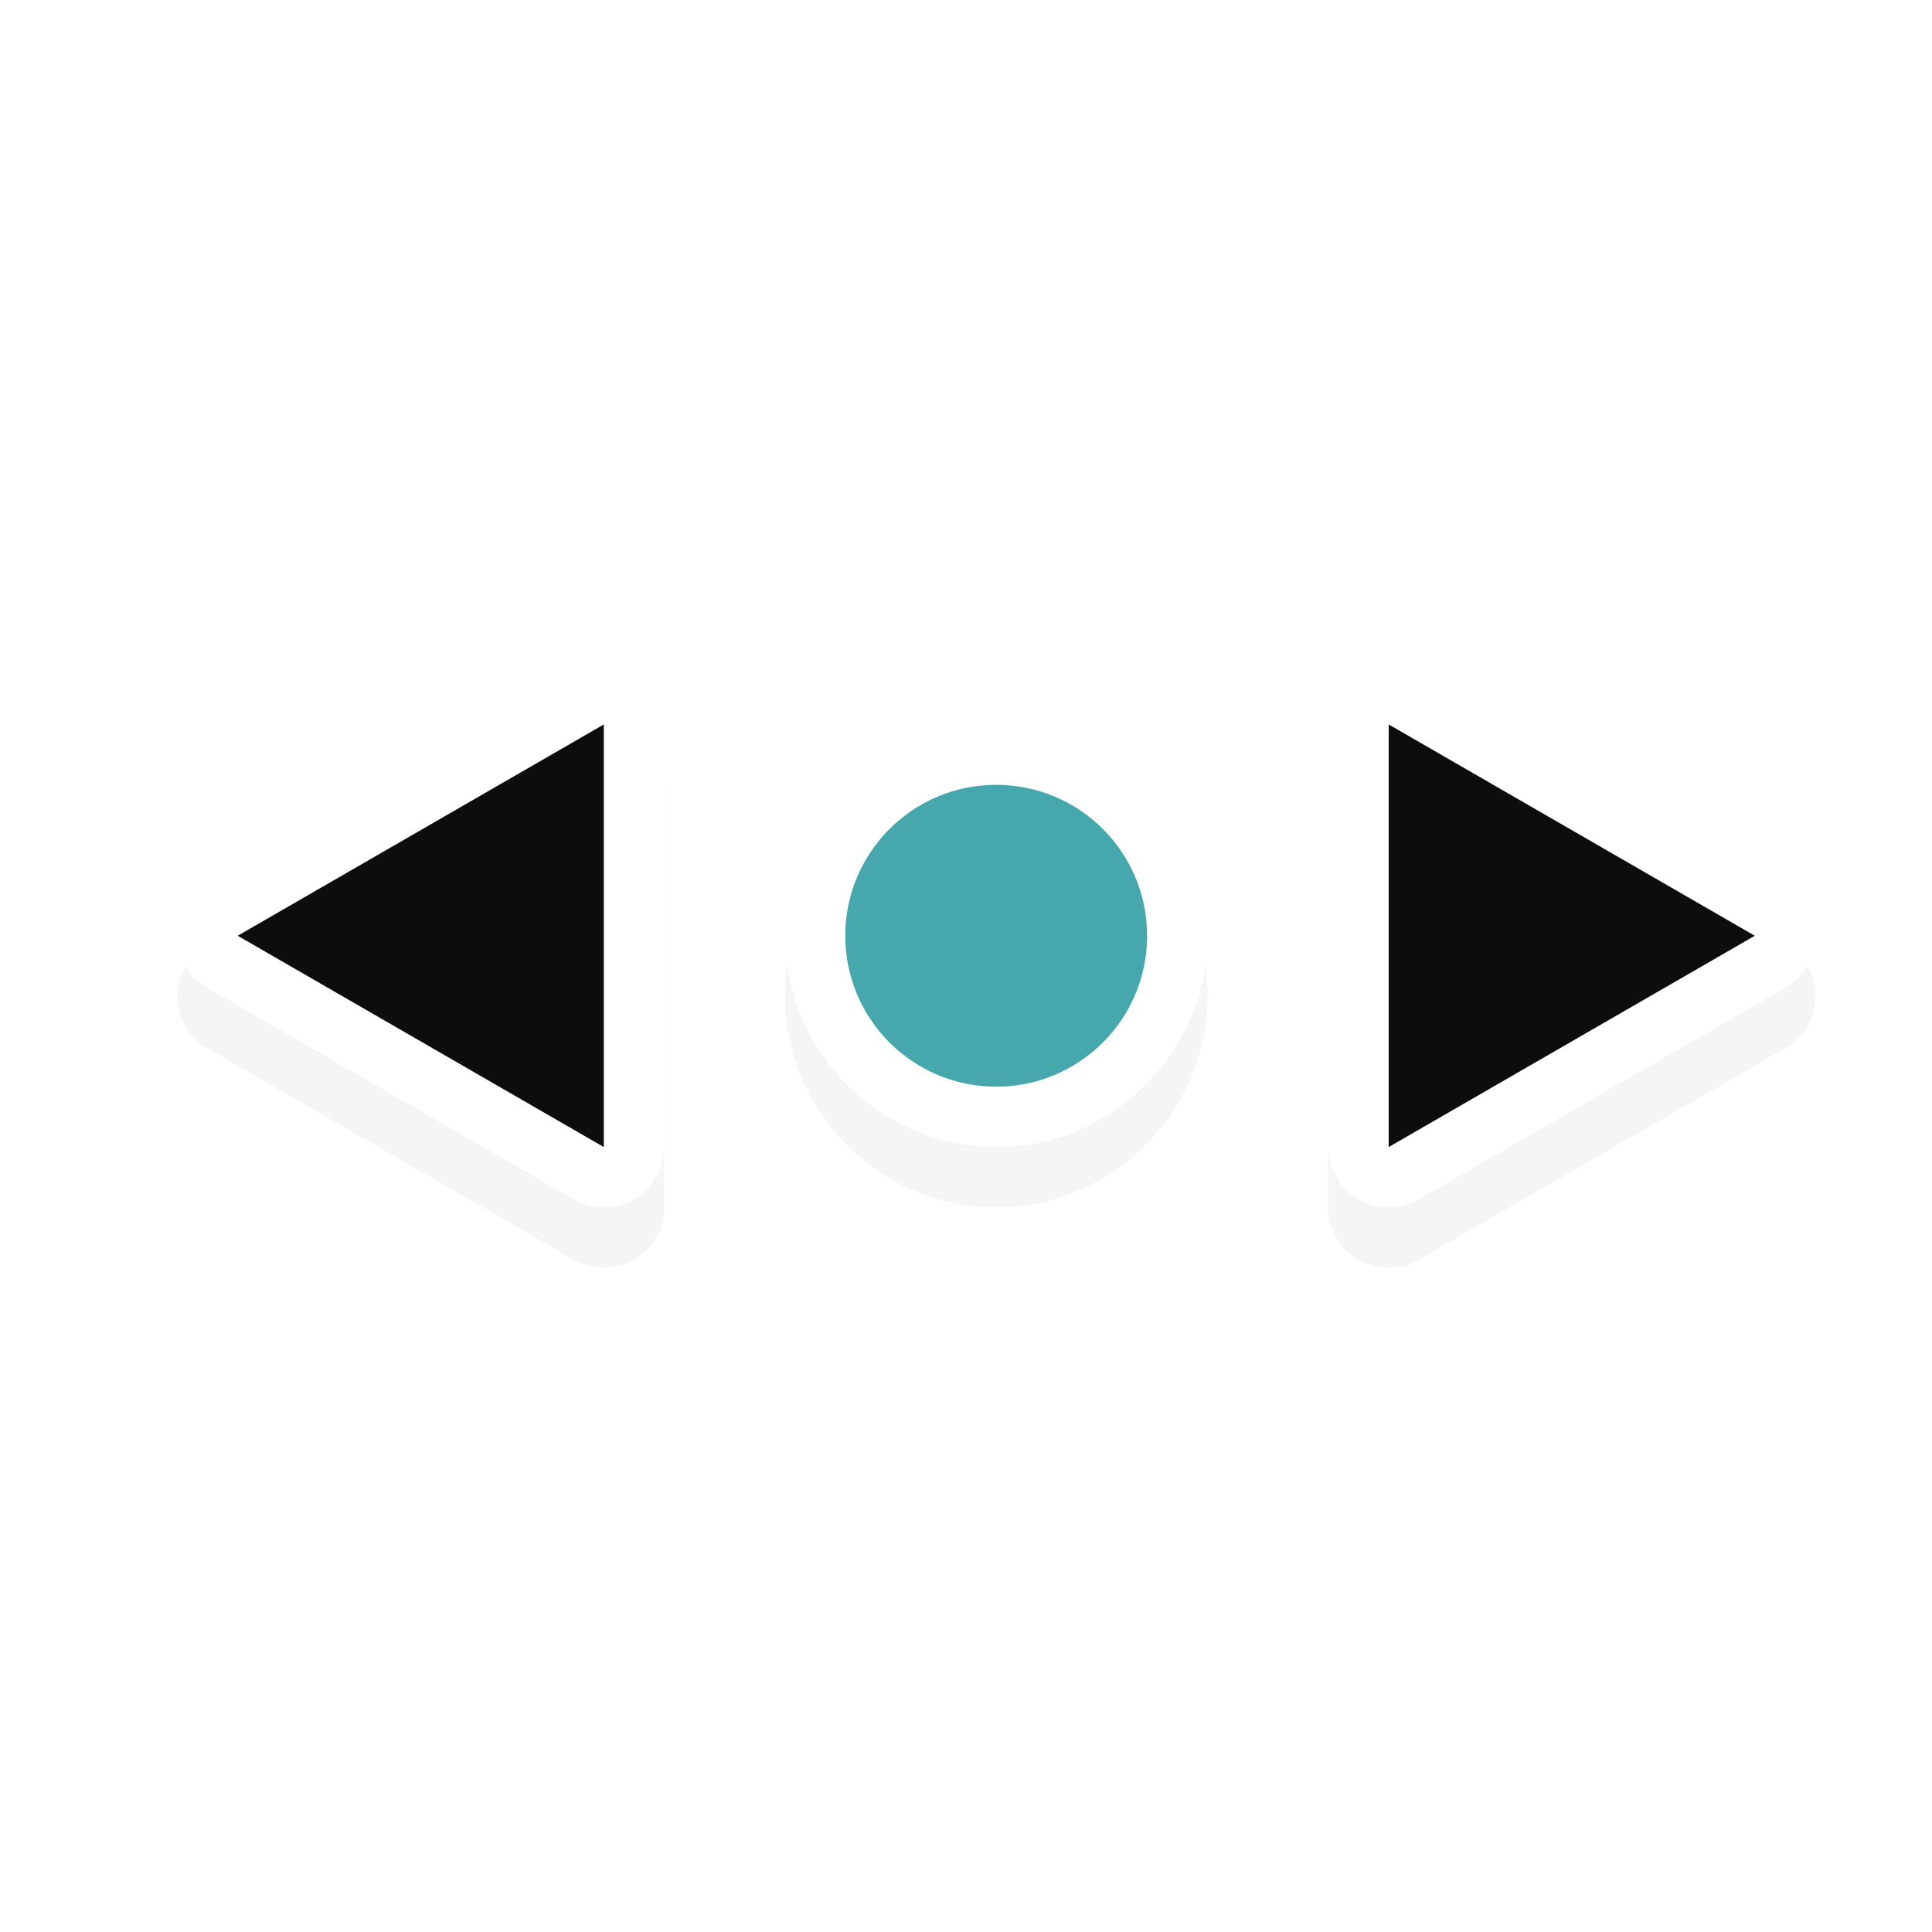 <?xml version="1.0" encoding="UTF-8" standalone="no"?>
<svg
   xml:space="preserve"
   version="1.1"
   id="svg11024"
   height="32"
   width="32"
   xmlns:xlink="http://www.w3.org/1999/xlink"
   xmlns="http://www.w3.org/2000/svg"
   xmlns:svg="http://www.w3.org/2000/svg"
   xmlns:rdf="http://www.w3.org/1999/02/22-rdf-syntax-ns#"
   xmlns:cc="http://creativecommons.org/ns#"
   xmlns:dc="http://purl.org/dc/elements/1.1/">
  
  <defs
   id="defs11026">
    <linearGradient
   id="linearGradient4911">
      <stop
   id="stop4913"
   offset="0"
   style="stop-color:#000000;stop-opacity:1;" />
      <stop
   id="stop4915"
   offset="1"
   style="stop-color:#000000;stop-opacity:0.504;" />
    </linearGradient>
    <linearGradient
   id="linearGradient11063">
      <stop
   id="stop11065"
   offset="0"
   style="stop-color:#000000;stop-opacity:1;" />
      <stop
   id="stop11067"
   offset="1"
   style="stop-color:#000000;stop-opacity:0.504;" />
    </linearGradient>
    <linearGradient
   id="linearGradient11070">
      <stop
   id="stop11072"
   offset="0"
   style="stop-color:#000000;stop-opacity:1;" />
      <stop
   id="stop11074"
   offset="1"
   style="stop-color:#000000;stop-opacity:0.504;" />
    </linearGradient>
    <linearGradient
   id="linearGradient11077">
      <stop
   id="stop11079"
   offset="0"
   style="stop-color:#000000;stop-opacity:1;" />
      <stop
   id="stop11081"
   offset="1"
   style="stop-color:#000000;stop-opacity:0.504;" />
    </linearGradient>
    <filter
   height="1.116"
   y="-0.058"
   width="1.35"
   x="-0.175"
   id="filter7078"
   color-interpolation-filters="sRGB">
      <feGaussianBlur
   id="feGaussianBlur7080"
   stdDeviation="0.657" />
    </filter>
    <linearGradient
   y2="506.362"
   x2="668"
   y1="506.362"
   x1="674"
   gradientTransform="translate(-325,457)"
   gradientUnits="userSpaceOnUse"
   id="linearGradient13477"
   xlink:href="#linearGradient4911" />
    <linearGradient
   y2="506.362"
   x2="668"
   y1="506.362"
   x1="674"
   gradientTransform="matrix(-1,0,0,1,1010,457)"
   gradientUnits="userSpaceOnUse"
   id="linearGradient13479"
   xlink:href="#linearGradient4911" />
    <linearGradient
   y2="506.362"
   x2="668"
   y1="506.362"
   x1="674"
   gradientTransform="rotate(90,276.5,572.875)"
   gradientUnits="userSpaceOnUse"
   id="linearGradient13481"
   xlink:href="#linearGradient4911" />
    <linearGradient
   y2="506.362"
   x2="668"
   y1="506.362"
   x1="674"
   gradientTransform="matrix(0,-1,-1,0,849.375,1631.375)"
   gradientUnits="userSpaceOnUse"
   id="linearGradient13483"
   xlink:href="#linearGradient4911" />
  <pattern
   patternUnits="userSpaceOnUse"
   width="27.129"
   height="9"
   patternTransform="translate(76.936,236)"
   id="pattern8225"><path
     id="path8223"
     style="color:#000000;font-style:normal;font-variant:normal;font-weight:normal;font-stretch:normal;font-size:medium;line-height:normal;font-family:Sans;-inkscape-font-specification:Sans;text-indent:0;text-align:start;text-decoration:none;text-decoration-line:none;letter-spacing:normal;word-spacing:normal;text-transform:none;writing-mode:lr-tb;direction:ltr;baseline-shift:baseline;text-anchor:start;display:inline;overflow:visible;visibility:visible;fill:#ffffff;fill-opacity:1;fill-rule:nonzero;stroke:none;stroke-width:2;marker:none;enable-background:accumulate"
     d="m 27.129,4.5 c 0,-0.371 -0.203,-0.695 -0.504,-0.867 L 20.572,0.139 c -0.383,-0.227 -0.885,-0.175 -1.215,0.154 -0.195,0.195 -0.293,0.451 -0.293,0.707 V 8 c 0,0.256 0.098,0.512 0.293,0.707 0.33,0.33 0.831,0.381 1.215,0.154 L 26.625,5.367 c 0.3,-0.173 0.504,-0.496 0.504,-0.867 z m -10.064,0 c 0,-1.921 -1.579,-3.5 -3.5,-3.5 -1.921,-1e-5 -3.5,1.579 -3.5,3.5 -1e-5,1.921 1.579,3.5 3.5,3.5 1.921,0 3.5,-1.579 3.5,-3.5 z m -9,-3.5 c 0,-0.256 -0.098,-0.512 -0.293,-0.707 -0.33,-0.329 -0.831,-0.381 -1.215,-0.154 L 0.504,3.633 C 0.203,3.805 0,4.129 0,4.5 c 0,0.371 0.203,0.695 0.504,0.867 l 6.053,3.494 c 0.383,0.227 0.885,0.175 1.215,-0.154 0.195,-0.195 0.293,-0.451 0.293,-0.707 z" /></pattern>
        
        
        
        
      
        
        
        
        
      
        
        
        
      
          
          
        
    
    
      
      
      </defs>
  <g
   id="g6255"
   style="display:inline"
   transform="rotate(90,501.74,476.689)">
        
        <path
   id="path8232"
   style="color:#000000;font-style:normal;font-variant:normal;font-weight:normal;font-stretch:normal;font-size:medium;line-height:normal;font-family:Sans;-inkscape-font-specification:Sans;text-indent:0;text-align:start;text-decoration:none;text-decoration-line:none;letter-spacing:normal;word-spacing:normal;text-transform:none;writing-mode:lr-tb;direction:ltr;baseline-shift:baseline;text-anchor:start;display:inline;overflow:visible;visibility:visible;opacity:0.2;fill:#000000;fill-opacity:1;fill-rule:nonzero;stroke:none;stroke-width:2;marker:none;filter:url(#filter7078);enable-background:accumulate"
   d="m 41.55,948.364 c -0.371,0 -0.695,0.203 -0.867,0.504 l -3.494,6.053 c -0.227,0.383 -0.175,0.885 0.154,1.215 0.195,0.195 0.451,0.293 0.707,0.293 h 7 c 0.256,0 0.512,-0.098 0.707,-0.293 0.33,-0.33 0.381,-0.831 0.154,-1.215 l -3.494,-6.053 c -0.173,-0.3 -0.496,-0.504 -0.867,-0.504 z m 0,10.064 c -1.921,0 -3.5,1.579 -3.5,3.5 -10e-6,1.921 1.579,3.5 3.5,3.5 1.921,10e-6 3.5,-1.579 3.5,-3.5 0,-1.921 -1.579,-3.5 -3.5,-3.5 z m -3.5,9 c -0.256,0 -0.512,0.098 -0.707,0.293 -0.329,0.33 -0.381,0.831 -0.154,1.215 l 3.494,6.053 c 0.173,0.3 0.496,0.504 0.867,0.504 0.371,0 0.695,-0.203 0.867,-0.504 l 3.494,-6.053 c 0.227,-0.383 0.175,-0.885 -0.154,-1.215 -0.195,-0.195 -0.451,-0.293 -0.707,-0.293 z" /><path
   id="path6249"
   style="color:#000000;font-style:normal;font-variant:normal;font-weight:normal;font-stretch:normal;font-size:medium;line-height:normal;font-family:Sans;-inkscape-font-specification:Sans;text-indent:0;text-align:start;text-decoration:none;text-decoration-line:none;letter-spacing:normal;word-spacing:normal;text-transform:none;writing-mode:lr-tb;direction:ltr;baseline-shift:baseline;text-anchor:start;display:inline;overflow:visible;visibility:visible;fill:#ffffff;fill-opacity:1;fill-rule:nonzero;stroke:none;stroke-width:2;marker:none;enable-background:accumulate"
   d="m 40.55,948.364 c -0.371,0 -0.695,0.203 -0.867,0.504 l -3.494,6.053 c -0.227,0.383 -0.175,0.885 0.154,1.215 0.195,0.195 0.451,0.293 0.707,0.293 h 7 c 0.256,0 0.512,-0.098 0.707,-0.293 0.33,-0.33 0.381,-0.831 0.154,-1.215 l -3.494,-6.053 c -0.173,-0.3 -0.496,-0.504 -0.867,-0.504 z m 0,10.064 c -1.921,0 -3.5,1.579 -3.5,3.5 -10e-6,1.921 1.579,3.5 3.5,3.5 1.921,10e-6 3.5,-1.579 3.5,-3.5 0,-1.921 -1.579,-3.5 -3.5,-3.5 z m -3.5,9 c -0.256,0 -0.512,0.098 -0.707,0.293 -0.329,0.33 -0.381,0.831 -0.154,1.215 l 3.494,6.053 c 0.173,0.3 0.496,0.504 0.867,0.504 0.371,0 0.695,-0.203 0.867,-0.504 l 3.494,-6.053 c 0.227,-0.383 0.175,-0.885 -0.154,-1.215 -0.195,-0.195 -0.451,-0.293 -0.707,-0.293 z" />
        
        <path
   id="path6251"
   style="fill:#0d0d0d;fill-opacity:1"
   d="m 40.55,949.364 -3.5,6.064 h 7 z m -3.5,19.064 3.5,6.064 3.5,-6.064 z" /><circle
   transform="scale(-1,1)"
   id="circle6253"
   style="fill:#46a7ac;fill-opacity:1;stroke:none;stroke-width:1.25"
   cx="-40.55"
   cy="961.929"
   r="2.5" />
      </g>
  </svg>
